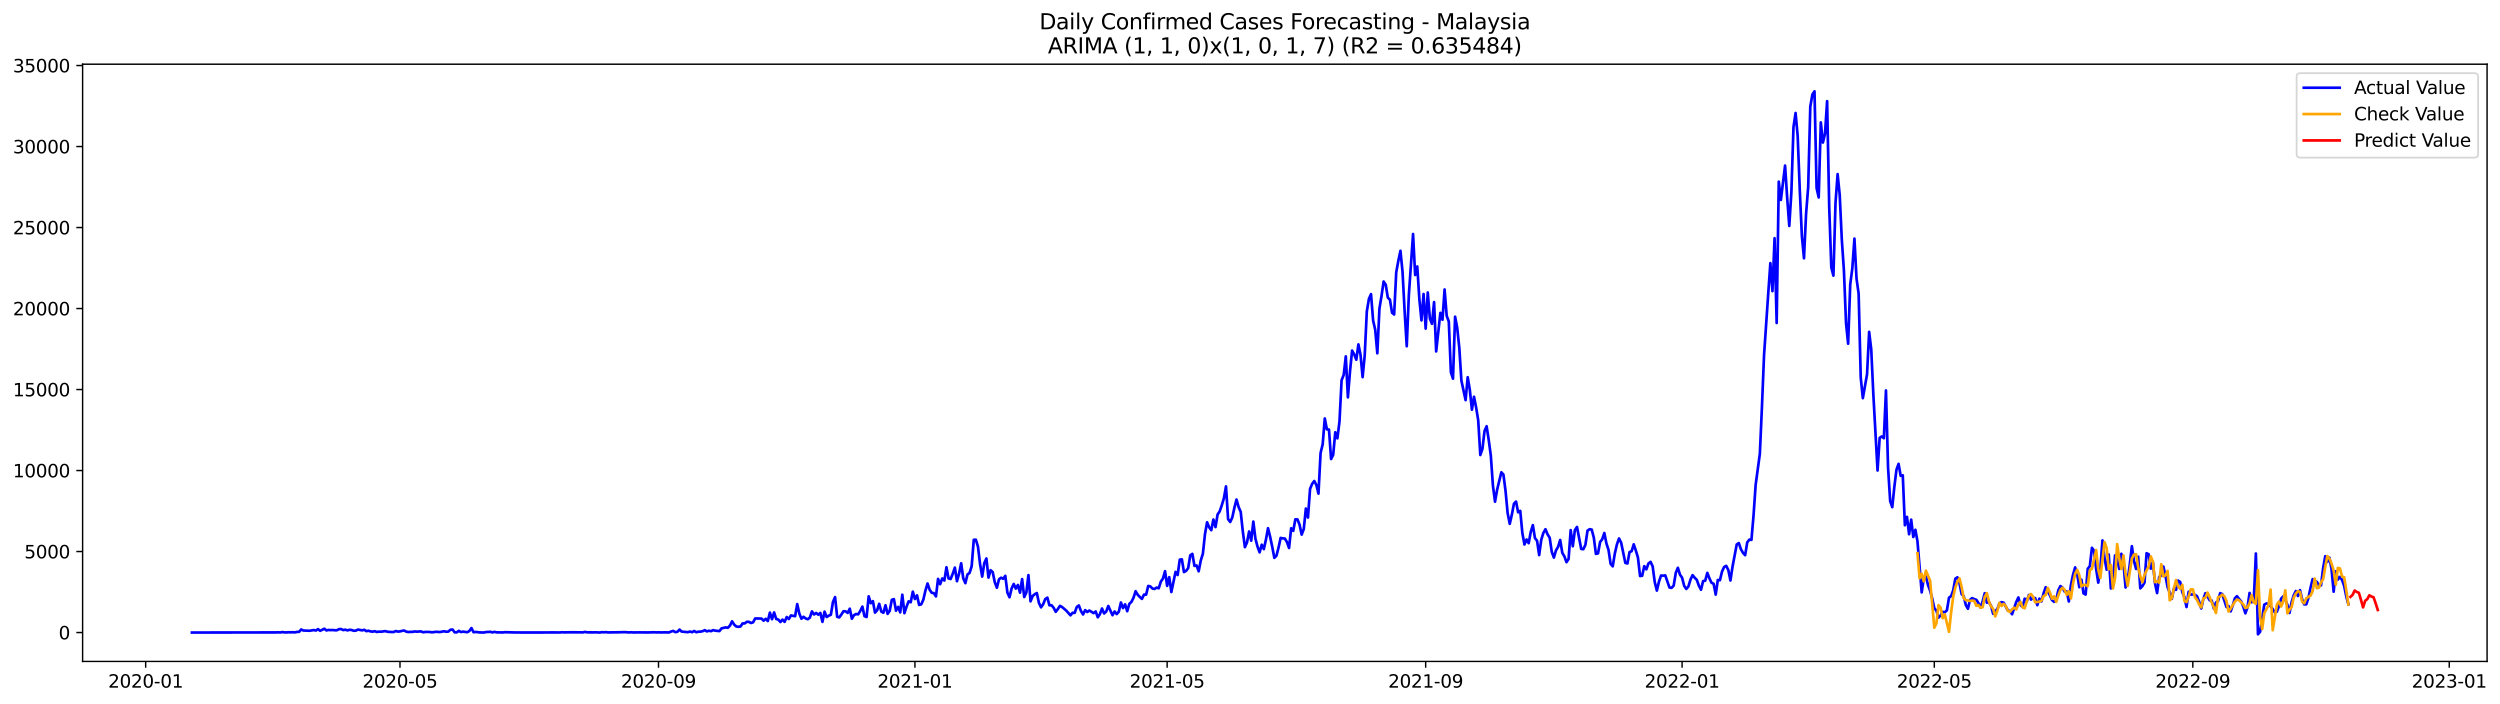 <?xml version="1.0" encoding="utf-8" standalone="no"?>
<!DOCTYPE svg PUBLIC "-//W3C//DTD SVG 1.1//EN"
  "http://www.w3.org/Graphics/SVG/1.1/DTD/svg11.dtd">
<svg xmlns:xlink="http://www.w3.org/1999/xlink" width="1392.412pt" height="392.274pt" viewBox="0 0 1392.412 392.274" xmlns="http://www.w3.org/2000/svg" version="1.1">
 <defs>
  <style type="text/css">*{stroke-linejoin: round; stroke-linecap: butt}</style>
 </defs>
 <g id="figure_1">
  <g id="patch_1">
   <path d="M 0 392.274 
L 1392.412 392.274 
L 1392.412 0 
L 0 0 
z
" style="fill: #ffffff"/>
  </g>
  <g id="axes_1">
   <g id="patch_2">
    <path d="M 46.013 368.396 
L 1385.213 368.396 
L 1385.213 35.755 
L 46.013 35.755 
z
" style="fill: #ffffff"/>
   </g>
   <g id="matplotlib.axis_1">
    <g id="xtick_1">
     <g id="line2d_1">
      <defs>
       <path id="m18537fa0cd" d="M 0 0 
L 0 3.5 
" style="stroke: #000000; stroke-width: 0.8"/>
      </defs>
      <g>
       <use xlink:href="#m18537fa0cd" x="81.131" y="368.396" style="stroke: #000000; stroke-width: 0.8"/>
      </g>
     </g>
     <g id="text_1">
      <!-- 2020-01 -->
      <g transform="translate(60.24 382.994)scale(0.1 -0.1)">
       <defs>
        <path id="DejaVuSans-32" d="M 1228 531 
L 3431 531 
L 3431 0 
L 469 0 
L 469 531 
Q 828 903 1448 1529 
Q 2069 2156 2228 2338 
Q 2531 2678 2651 2914 
Q 2772 3150 2772 3378 
Q 2772 3750 2511 3984 
Q 2250 4219 1831 4219 
Q 1534 4219 1204 4116 
Q 875 4013 500 3803 
L 500 4441 
Q 881 4594 1212 4672 
Q 1544 4750 1819 4750 
Q 2544 4750 2975 4387 
Q 3406 4025 3406 3419 
Q 3406 3131 3298 2873 
Q 3191 2616 2906 2266 
Q 2828 2175 2409 1742 
Q 1991 1309 1228 531 
z
" transform="scale(0.016)"/>
        <path id="DejaVuSans-30" d="M 2034 4250 
Q 1547 4250 1301 3770 
Q 1056 3291 1056 2328 
Q 1056 1369 1301 889 
Q 1547 409 2034 409 
Q 2525 409 2770 889 
Q 3016 1369 3016 2328 
Q 3016 3291 2770 3770 
Q 2525 4250 2034 4250 
z
M 2034 4750 
Q 2819 4750 3233 4129 
Q 3647 3509 3647 2328 
Q 3647 1150 3233 529 
Q 2819 -91 2034 -91 
Q 1250 -91 836 529 
Q 422 1150 422 2328 
Q 422 3509 836 4129 
Q 1250 4750 2034 4750 
z
" transform="scale(0.016)"/>
        <path id="DejaVuSans-2d" d="M 313 2009 
L 1997 2009 
L 1997 1497 
L 313 1497 
L 313 2009 
z
" transform="scale(0.016)"/>
        <path id="DejaVuSans-31" d="M 794 531 
L 1825 531 
L 1825 4091 
L 703 3866 
L 703 4441 
L 1819 4666 
L 2450 4666 
L 2450 531 
L 3481 531 
L 3481 0 
L 794 0 
L 794 531 
z
" transform="scale(0.016)"/>
       </defs>
       <use xlink:href="#DejaVuSans-32"/>
       <use xlink:href="#DejaVuSans-30" x="63.623"/>
       <use xlink:href="#DejaVuSans-32" x="127.246"/>
       <use xlink:href="#DejaVuSans-30" x="190.869"/>
       <use xlink:href="#DejaVuSans-2d" x="254.492"/>
       <use xlink:href="#DejaVuSans-30" x="290.576"/>
       <use xlink:href="#DejaVuSans-31" x="354.199"/>
      </g>
     </g>
    </g>
    <g id="xtick_2">
     <g id="line2d_2">
      <g>
       <use xlink:href="#m18537fa0cd" x="222.778" y="368.396" style="stroke: #000000; stroke-width: 0.8"/>
      </g>
     </g>
     <g id="text_2">
      <!-- 2020-05 -->
      <g transform="translate(201.886 382.994)scale(0.1 -0.1)">
       <defs>
        <path id="DejaVuSans-35" d="M 691 4666 
L 3169 4666 
L 3169 4134 
L 1269 4134 
L 1269 2991 
Q 1406 3038 1543 3061 
Q 1681 3084 1819 3084 
Q 2600 3084 3056 2656 
Q 3513 2228 3513 1497 
Q 3513 744 3044 326 
Q 2575 -91 1722 -91 
Q 1428 -91 1123 -41 
Q 819 9 494 109 
L 494 744 
Q 775 591 1075 516 
Q 1375 441 1709 441 
Q 2250 441 2565 725 
Q 2881 1009 2881 1497 
Q 2881 1984 2565 2268 
Q 2250 2553 1709 2553 
Q 1456 2553 1204 2497 
Q 953 2441 691 2322 
L 691 4666 
z
" transform="scale(0.016)"/>
       </defs>
       <use xlink:href="#DejaVuSans-32"/>
       <use xlink:href="#DejaVuSans-30" x="63.623"/>
       <use xlink:href="#DejaVuSans-32" x="127.246"/>
       <use xlink:href="#DejaVuSans-30" x="190.869"/>
       <use xlink:href="#DejaVuSans-2d" x="254.492"/>
       <use xlink:href="#DejaVuSans-30" x="290.576"/>
       <use xlink:href="#DejaVuSans-35" x="354.199"/>
      </g>
     </g>
    </g>
    <g id="xtick_3">
     <g id="line2d_3">
      <g>
       <use xlink:href="#m18537fa0cd" x="366.765" y="368.396" style="stroke: #000000; stroke-width: 0.8"/>
      </g>
     </g>
     <g id="text_3">
      <!-- 2020-09 -->
      <g transform="translate(345.874 382.994)scale(0.1 -0.1)">
       <defs>
        <path id="DejaVuSans-39" d="M 703 97 
L 703 672 
Q 941 559 1184 500 
Q 1428 441 1663 441 
Q 2288 441 2617 861 
Q 2947 1281 2994 2138 
Q 2813 1869 2534 1725 
Q 2256 1581 1919 1581 
Q 1219 1581 811 2004 
Q 403 2428 403 3163 
Q 403 3881 828 4315 
Q 1253 4750 1959 4750 
Q 2769 4750 3195 4129 
Q 3622 3509 3622 2328 
Q 3622 1225 3098 567 
Q 2575 -91 1691 -91 
Q 1453 -91 1209 -44 
Q 966 3 703 97 
z
M 1959 2075 
Q 2384 2075 2632 2365 
Q 2881 2656 2881 3163 
Q 2881 3666 2632 3958 
Q 2384 4250 1959 4250 
Q 1534 4250 1286 3958 
Q 1038 3666 1038 3163 
Q 1038 2656 1286 2365 
Q 1534 2075 1959 2075 
z
" transform="scale(0.016)"/>
       </defs>
       <use xlink:href="#DejaVuSans-32"/>
       <use xlink:href="#DejaVuSans-30" x="63.623"/>
       <use xlink:href="#DejaVuSans-32" x="127.246"/>
       <use xlink:href="#DejaVuSans-30" x="190.869"/>
       <use xlink:href="#DejaVuSans-2d" x="254.492"/>
       <use xlink:href="#DejaVuSans-30" x="290.576"/>
       <use xlink:href="#DejaVuSans-39" x="354.199"/>
      </g>
     </g>
    </g>
    <g id="xtick_4">
     <g id="line2d_4">
      <g>
       <use xlink:href="#m18537fa0cd" x="509.582" y="368.396" style="stroke: #000000; stroke-width: 0.8"/>
      </g>
     </g>
     <g id="text_4">
      <!-- 2021-01 -->
      <g transform="translate(488.69 382.994)scale(0.1 -0.1)">
       <use xlink:href="#DejaVuSans-32"/>
       <use xlink:href="#DejaVuSans-30" x="63.623"/>
       <use xlink:href="#DejaVuSans-32" x="127.246"/>
       <use xlink:href="#DejaVuSans-31" x="190.869"/>
       <use xlink:href="#DejaVuSans-2d" x="254.492"/>
       <use xlink:href="#DejaVuSans-30" x="290.576"/>
       <use xlink:href="#DejaVuSans-31" x="354.199"/>
      </g>
     </g>
    </g>
    <g id="xtick_5">
     <g id="line2d_5">
      <g>
       <use xlink:href="#m18537fa0cd" x="650.057" y="368.396" style="stroke: #000000; stroke-width: 0.8"/>
      </g>
     </g>
     <g id="text_5">
      <!-- 2021-05 -->
      <g transform="translate(629.166 382.994)scale(0.1 -0.1)">
       <use xlink:href="#DejaVuSans-32"/>
       <use xlink:href="#DejaVuSans-30" x="63.623"/>
       <use xlink:href="#DejaVuSans-32" x="127.246"/>
       <use xlink:href="#DejaVuSans-31" x="190.869"/>
       <use xlink:href="#DejaVuSans-2d" x="254.492"/>
       <use xlink:href="#DejaVuSans-30" x="290.576"/>
       <use xlink:href="#DejaVuSans-35" x="354.199"/>
      </g>
     </g>
    </g>
    <g id="xtick_6">
     <g id="line2d_6">
      <g>
       <use xlink:href="#m18537fa0cd" x="794.045" y="368.396" style="stroke: #000000; stroke-width: 0.8"/>
      </g>
     </g>
     <g id="text_6">
      <!-- 2021-09 -->
      <g transform="translate(773.153 382.994)scale(0.1 -0.1)">
       <use xlink:href="#DejaVuSans-32"/>
       <use xlink:href="#DejaVuSans-30" x="63.623"/>
       <use xlink:href="#DejaVuSans-32" x="127.246"/>
       <use xlink:href="#DejaVuSans-31" x="190.869"/>
       <use xlink:href="#DejaVuSans-2d" x="254.492"/>
       <use xlink:href="#DejaVuSans-30" x="290.576"/>
       <use xlink:href="#DejaVuSans-39" x="354.199"/>
      </g>
     </g>
    </g>
    <g id="xtick_7">
     <g id="line2d_7">
      <g>
       <use xlink:href="#m18537fa0cd" x="936.861" y="368.396" style="stroke: #000000; stroke-width: 0.8"/>
      </g>
     </g>
     <g id="text_7">
      <!-- 2022-01 -->
      <g transform="translate(915.97 382.994)scale(0.1 -0.1)">
       <use xlink:href="#DejaVuSans-32"/>
       <use xlink:href="#DejaVuSans-30" x="63.623"/>
       <use xlink:href="#DejaVuSans-32" x="127.246"/>
       <use xlink:href="#DejaVuSans-32" x="190.869"/>
       <use xlink:href="#DejaVuSans-2d" x="254.492"/>
       <use xlink:href="#DejaVuSans-30" x="290.576"/>
       <use xlink:href="#DejaVuSans-31" x="354.199"/>
      </g>
     </g>
    </g>
    <g id="xtick_8">
     <g id="line2d_8">
      <g>
       <use xlink:href="#m18537fa0cd" x="1077.337" y="368.396" style="stroke: #000000; stroke-width: 0.8"/>
      </g>
     </g>
     <g id="text_8">
      <!-- 2022-05 -->
      <g transform="translate(1056.446 382.994)scale(0.1 -0.1)">
       <use xlink:href="#DejaVuSans-32"/>
       <use xlink:href="#DejaVuSans-30" x="63.623"/>
       <use xlink:href="#DejaVuSans-32" x="127.246"/>
       <use xlink:href="#DejaVuSans-32" x="190.869"/>
       <use xlink:href="#DejaVuSans-2d" x="254.492"/>
       <use xlink:href="#DejaVuSans-30" x="290.576"/>
       <use xlink:href="#DejaVuSans-35" x="354.199"/>
      </g>
     </g>
    </g>
    <g id="xtick_9">
     <g id="line2d_9">
      <g>
       <use xlink:href="#m18537fa0cd" x="1221.324" y="368.396" style="stroke: #000000; stroke-width: 0.8"/>
      </g>
     </g>
     <g id="text_9">
      <!-- 2022-09 -->
      <g transform="translate(1200.433 382.994)scale(0.1 -0.1)">
       <use xlink:href="#DejaVuSans-32"/>
       <use xlink:href="#DejaVuSans-30" x="63.623"/>
       <use xlink:href="#DejaVuSans-32" x="127.246"/>
       <use xlink:href="#DejaVuSans-32" x="190.869"/>
       <use xlink:href="#DejaVuSans-2d" x="254.492"/>
       <use xlink:href="#DejaVuSans-30" x="290.576"/>
       <use xlink:href="#DejaVuSans-39" x="354.199"/>
      </g>
     </g>
    </g>
    <g id="xtick_10">
     <g id="line2d_10">
      <g>
       <use xlink:href="#m18537fa0cd" x="1364.141" y="368.396" style="stroke: #000000; stroke-width: 0.8"/>
      </g>
     </g>
     <g id="text_10">
      <!-- 2023-01 -->
      <g transform="translate(1343.25 382.994)scale(0.1 -0.1)">
       <defs>
        <path id="DejaVuSans-33" d="M 2597 2516 
Q 3050 2419 3304 2112 
Q 3559 1806 3559 1356 
Q 3559 666 3084 287 
Q 2609 -91 1734 -91 
Q 1441 -91 1130 -33 
Q 819 25 488 141 
L 488 750 
Q 750 597 1062 519 
Q 1375 441 1716 441 
Q 2309 441 2620 675 
Q 2931 909 2931 1356 
Q 2931 1769 2642 2001 
Q 2353 2234 1838 2234 
L 1294 2234 
L 1294 2753 
L 1863 2753 
Q 2328 2753 2575 2939 
Q 2822 3125 2822 3475 
Q 2822 3834 2567 4026 
Q 2313 4219 1838 4219 
Q 1578 4219 1281 4162 
Q 984 4106 628 3988 
L 628 4550 
Q 988 4650 1302 4700 
Q 1616 4750 1894 4750 
Q 2613 4750 3031 4423 
Q 3450 4097 3450 3541 
Q 3450 3153 3228 2886 
Q 3006 2619 2597 2516 
z
" transform="scale(0.016)"/>
       </defs>
       <use xlink:href="#DejaVuSans-32"/>
       <use xlink:href="#DejaVuSans-30" x="63.623"/>
       <use xlink:href="#DejaVuSans-32" x="127.246"/>
       <use xlink:href="#DejaVuSans-33" x="190.869"/>
       <use xlink:href="#DejaVuSans-2d" x="254.492"/>
       <use xlink:href="#DejaVuSans-30" x="290.576"/>
       <use xlink:href="#DejaVuSans-31" x="354.199"/>
      </g>
     </g>
    </g>
   </g>
   <g id="matplotlib.axis_2">
    <g id="ytick_1">
     <g id="line2d_11">
      <defs>
       <path id="m87cbb4eda9" d="M 0 0 
L -3.5 0 
" style="stroke: #000000; stroke-width: 0.8"/>
      </defs>
      <g>
       <use xlink:href="#m87cbb4eda9" x="46.013" y="352.301" style="stroke: #000000; stroke-width: 0.8"/>
      </g>
     </g>
     <g id="text_11">
      <!-- 0 -->
      <g transform="translate(32.65 356.1)scale(0.1 -0.1)">
       <use xlink:href="#DejaVuSans-30"/>
      </g>
     </g>
    </g>
    <g id="ytick_2">
     <g id="line2d_12">
      <g>
       <use xlink:href="#m87cbb4eda9" x="46.013" y="307.186" style="stroke: #000000; stroke-width: 0.8"/>
      </g>
     </g>
     <g id="text_12">
      <!-- 5000 -->
      <g transform="translate(13.562 310.985)scale(0.1 -0.1)">
       <use xlink:href="#DejaVuSans-35"/>
       <use xlink:href="#DejaVuSans-30" x="63.623"/>
       <use xlink:href="#DejaVuSans-30" x="127.246"/>
       <use xlink:href="#DejaVuSans-30" x="190.869"/>
      </g>
     </g>
    </g>
    <g id="ytick_3">
     <g id="line2d_13">
      <g>
       <use xlink:href="#m87cbb4eda9" x="46.013" y="262.07" style="stroke: #000000; stroke-width: 0.8"/>
      </g>
     </g>
     <g id="text_13">
      <!-- 10000 -->
      <g transform="translate(7.2 265.869)scale(0.1 -0.1)">
       <use xlink:href="#DejaVuSans-31"/>
       <use xlink:href="#DejaVuSans-30" x="63.623"/>
       <use xlink:href="#DejaVuSans-30" x="127.246"/>
       <use xlink:href="#DejaVuSans-30" x="190.869"/>
       <use xlink:href="#DejaVuSans-30" x="254.492"/>
      </g>
     </g>
    </g>
    <g id="ytick_4">
     <g id="line2d_14">
      <g>
       <use xlink:href="#m87cbb4eda9" x="46.013" y="216.955" style="stroke: #000000; stroke-width: 0.8"/>
      </g>
     </g>
     <g id="text_14">
      <!-- 15000 -->
      <g transform="translate(7.2 220.754)scale(0.1 -0.1)">
       <use xlink:href="#DejaVuSans-31"/>
       <use xlink:href="#DejaVuSans-35" x="63.623"/>
       <use xlink:href="#DejaVuSans-30" x="127.246"/>
       <use xlink:href="#DejaVuSans-30" x="190.869"/>
       <use xlink:href="#DejaVuSans-30" x="254.492"/>
      </g>
     </g>
    </g>
    <g id="ytick_5">
     <g id="line2d_15">
      <g>
       <use xlink:href="#m87cbb4eda9" x="46.013" y="171.839" style="stroke: #000000; stroke-width: 0.8"/>
      </g>
     </g>
     <g id="text_15">
      <!-- 20000 -->
      <g transform="translate(7.2 175.638)scale(0.1 -0.1)">
       <use xlink:href="#DejaVuSans-32"/>
       <use xlink:href="#DejaVuSans-30" x="63.623"/>
       <use xlink:href="#DejaVuSans-30" x="127.246"/>
       <use xlink:href="#DejaVuSans-30" x="190.869"/>
       <use xlink:href="#DejaVuSans-30" x="254.492"/>
      </g>
     </g>
    </g>
    <g id="ytick_6">
     <g id="line2d_16">
      <g>
       <use xlink:href="#m87cbb4eda9" x="46.013" y="126.724" style="stroke: #000000; stroke-width: 0.8"/>
      </g>
     </g>
     <g id="text_16">
      <!-- 25000 -->
      <g transform="translate(7.2 130.523)scale(0.1 -0.1)">
       <use xlink:href="#DejaVuSans-32"/>
       <use xlink:href="#DejaVuSans-35" x="63.623"/>
       <use xlink:href="#DejaVuSans-30" x="127.246"/>
       <use xlink:href="#DejaVuSans-30" x="190.869"/>
       <use xlink:href="#DejaVuSans-30" x="254.492"/>
      </g>
     </g>
    </g>
    <g id="ytick_7">
     <g id="line2d_17">
      <g>
       <use xlink:href="#m87cbb4eda9" x="46.013" y="81.608" style="stroke: #000000; stroke-width: 0.8"/>
      </g>
     </g>
     <g id="text_17">
      <!-- 30000 -->
      <g transform="translate(7.2 85.407)scale(0.1 -0.1)">
       <use xlink:href="#DejaVuSans-33"/>
       <use xlink:href="#DejaVuSans-30" x="63.623"/>
       <use xlink:href="#DejaVuSans-30" x="127.246"/>
       <use xlink:href="#DejaVuSans-30" x="190.869"/>
       <use xlink:href="#DejaVuSans-30" x="254.492"/>
      </g>
     </g>
    </g>
    <g id="ytick_8">
     <g id="line2d_18">
      <g>
       <use xlink:href="#m87cbb4eda9" x="46.013" y="36.493" style="stroke: #000000; stroke-width: 0.8"/>
      </g>
     </g>
     <g id="text_18">
      <!-- 35000 -->
      <g transform="translate(7.2 40.292)scale(0.1 -0.1)">
       <use xlink:href="#DejaVuSans-33"/>
       <use xlink:href="#DejaVuSans-35" x="63.623"/>
       <use xlink:href="#DejaVuSans-30" x="127.246"/>
       <use xlink:href="#DejaVuSans-30" x="190.869"/>
       <use xlink:href="#DejaVuSans-30" x="254.492"/>
      </g>
     </g>
    </g>
   </g>
   <g id="line2d_19">
    <path d="M 106.885 352.301 
L 153.71 352.238 
L 154.881 352.175 
L 156.052 352.256 
L 157.222 352.048 
L 158.393 352.211 
L 159.564 352.247 
L 160.734 352.139 
L 161.905 352.193 
L 163.075 352.121 
L 164.246 352.22 
L 165.417 351.949 
L 166.587 351.931 
L 167.758 350.587 
L 168.929 351.173 
L 172.44 351.308 
L 174.782 350.92 
L 175.952 351.191 
L 177.123 350.388 
L 178.294 351.345 
L 180.635 350.181 
L 181.806 351.128 
L 182.976 350.866 
L 184.147 350.948 
L 185.317 350.893 
L 186.488 351.038 
L 187.659 351.02 
L 188.829 350.424 
L 190 350.343 
L 191.171 350.948 
L 192.341 350.686 
L 193.512 351.119 
L 194.682 350.767 
L 195.853 350.893 
L 197.024 351.317 
L 198.194 351.236 
L 199.365 350.641 
L 201.706 351.092 
L 202.877 350.767 
L 204.047 351.534 
L 205.218 351.308 
L 206.389 351.678 
L 207.559 351.814 
L 208.73 351.543 
L 209.901 351.976 
L 211.071 351.787 
L 212.242 351.85 
L 214.583 351.507 
L 215.754 351.841 
L 216.924 351.958 
L 219.266 352.021 
L 220.436 351.453 
L 221.607 351.787 
L 222.778 351.678 
L 223.948 351.354 
L 225.119 351.2 
L 226.289 351.805 
L 227.46 352.03 
L 228.631 351.895 
L 229.801 351.949 
L 230.972 351.687 
L 232.143 351.814 
L 234.484 351.669 
L 235.654 352.157 
L 236.825 351.967 
L 239.166 351.976 
L 240.337 352.148 
L 241.508 352.102 
L 242.678 351.877 
L 245.019 352.021 
L 247.361 351.597 
L 248.531 351.868 
L 249.702 351.76 
L 250.873 350.749 
L 252.043 350.614 
L 253.214 352.166 
L 254.385 352.211 
L 255.555 351.372 
L 256.726 352.03 
L 257.896 351.787 
L 260.238 352.121 
L 261.408 351.462 
L 262.579 349.802 
L 263.75 352.13 
L 264.92 351.967 
L 267.261 352.238 
L 269.603 352.283 
L 270.773 352.021 
L 273.115 351.913 
L 274.285 352.229 
L 275.456 351.931 
L 276.626 352.202 
L 280.138 352.247 
L 281.309 352.112 
L 287.162 352.265 
L 293.015 352.283 
L 302.38 352.274 
L 308.233 352.238 
L 311.745 352.274 
L 312.916 352.139 
L 314.087 352.22 
L 317.599 352.166 
L 323.452 352.184 
L 324.622 352.238 
L 325.793 351.949 
L 326.964 352.184 
L 330.475 352.22 
L 331.646 352.175 
L 333.987 352.292 
L 335.158 352.112 
L 336.329 352.166 
L 337.499 352.075 
L 338.67 352.238 
L 341.011 352.202 
L 344.523 352.166 
L 348.035 352.075 
L 350.376 352.238 
L 351.547 352.157 
L 352.717 352.256 
L 356.229 352.211 
L 360.912 352.256 
L 364.424 352.148 
L 365.594 352.247 
L 366.765 352.175 
L 367.936 352.247 
L 370.277 352.202 
L 372.618 352.247 
L 373.789 351.742 
L 374.959 351.399 
L 376.13 352.084 
L 377.301 351.895 
L 378.471 350.659 
L 379.642 351.778 
L 383.154 352.093 
L 384.324 351.742 
L 385.495 352.112 
L 386.666 351.444 
L 387.836 352.121 
L 389.007 351.832 
L 390.178 351.787 
L 391.348 351.561 
L 392.519 350.975 
L 393.689 351.66 
L 394.86 351.299 
L 396.031 351.561 
L 397.201 350.948 
L 398.372 351.263 
L 400.713 351.498 
L 401.884 349.955 
L 404.225 349.441 
L 405.396 349.657 
L 406.566 348.403 
L 407.737 346.066 
L 408.908 347.889 
L 410.078 348.917 
L 411.249 349.107 
L 412.419 348.926 
L 413.59 347.239 
L 414.761 347.221 
L 415.931 346.346 
L 417.102 346.346 
L 418.273 346.986 
L 419.443 346.625 
L 420.614 344.46 
L 422.955 344.496 
L 424.126 344.523 
L 425.296 345.696 
L 426.467 344.658 
L 427.638 345.895 
L 428.808 341.221 
L 429.979 344.875 
L 431.15 341.112 
L 432.32 344.767 
L 433.491 345.074 
L 434.661 346.445 
L 435.832 345.092 
L 437.003 346.355 
L 438.173 343.666 
L 439.344 344.776 
L 440.515 342.791 
L 442.856 343.197 
L 444.026 336.465 
L 445.197 341.762 
L 446.368 344.613 
L 447.538 343.531 
L 448.709 344.46 
L 449.88 344.884 
L 451.05 344.009 
L 452.221 340.535 
L 453.392 342.249 
L 454.562 341.401 
L 455.733 342.349 
L 456.903 341.383 
L 458.074 346.346 
L 459.245 340.661 
L 460.415 343.657 
L 461.586 342.908 
L 462.757 342.412 
L 463.927 335.301 
L 465.098 332.558 
L 466.268 343.549 
L 467.439 343.864 
L 468.61 342.294 
L 469.78 340.436 
L 470.951 340.49 
L 472.122 341.365 
L 473.292 339.019 
L 474.463 344.622 
L 475.633 342.601 
L 476.804 342.006 
L 477.975 342.168 
L 479.145 340.255 
L 480.316 337.864 
L 481.487 343.17 
L 482.657 343.648 
L 483.828 332.143 
L 484.999 335.969 
L 486.169 334.823 
L 487.34 341.212 
L 488.51 339.93 
L 489.681 336.312 
L 490.852 340.616 
L 492.022 341.293 
L 493.193 337.115 
L 494.364 341.897 
L 495.534 340.21 
L 496.705 334.092 
L 497.875 333.695 
L 499.046 340.138 
L 500.217 338.035 
L 501.387 341.049 
L 502.558 331.232 
L 503.729 341.509 
L 504.899 337.918 
L 506.07 334.932 
L 507.24 335.428 
L 508.411 329.518 
L 509.582 333.641 
L 510.752 331.593 
L 511.923 336.926 
L 513.094 336.592 
L 514.264 334.011 
L 515.435 328.904 
L 516.606 324.988 
L 517.776 328.453 
L 518.947 330.185 
L 520.117 330.348 
L 521.288 332.161 
L 522.459 322.444 
L 523.629 325.367 
L 524.8 322.191 
L 525.971 323.328 
L 527.141 315.947 
L 528.312 322.173 
L 529.482 322.471 
L 530.653 319.538 
L 531.824 316.136 
L 532.994 323.698 
L 534.165 319.538 
L 535.336 313.727 
L 536.506 322.11 
L 537.677 324.799 
L 538.847 319.953 
L 540.018 319.096 
L 541.189 315.36 
L 542.359 300.644 
L 543.53 300.617 
L 544.701 304.497 
L 545.871 314.278 
L 547.042 321.126 
L 548.212 313.646 
L 549.383 311.056 
L 550.554 321.704 
L 551.724 317.589 
L 552.895 318.636 
L 554.066 324.329 
L 555.236 327.361 
L 556.407 322.633 
L 557.578 321.767 
L 558.748 322.362 
L 559.919 320.729 
L 561.089 330.068 
L 562.26 332.667 
L 563.431 327.758 
L 564.601 325.25 
L 565.772 327.83 
L 566.943 325.809 
L 568.113 330.095 
L 569.284 322.552 
L 570.454 332.522 
L 571.625 330.032 
L 572.796 320.314 
L 573.966 334.941 
L 575.137 331.972 
L 576.308 330.97 
L 577.478 330.312 
L 578.649 335.807 
L 579.819 338.27 
L 580.99 336.556 
L 582.161 333.686 
L 583.331 332.865 
L 584.502 337.142 
L 585.673 337.115 
L 586.843 338.505 
L 588.014 340.751 
L 589.185 339.236 
L 590.355 337.44 
L 591.526 338.09 
L 593.867 340.084 
L 596.208 342.709 
L 597.379 341.302 
L 598.55 341.356 
L 599.72 338.081 
L 600.891 337.223 
L 602.061 340.327 
L 603.232 342.231 
L 604.403 339.813 
L 605.573 340.86 
L 606.744 340.03 
L 609.085 341.482 
L 610.256 340.553 
L 611.426 343.81 
L 612.597 342.078 
L 613.768 338.929 
L 614.938 341.672 
L 616.109 340.625 
L 617.28 337.521 
L 619.621 342.646 
L 620.792 340.571 
L 621.962 342.024 
L 623.133 340.706 
L 624.303 335.572 
L 625.474 338.676 
L 626.645 336.61 
L 627.815 340.418 
L 628.986 336.357 
L 630.157 335.256 
L 631.327 332.919 
L 632.498 329.283 
L 633.668 331.268 
L 634.839 332.495 
L 636.01 333.551 
L 637.18 331.178 
L 638.351 331.187 
L 639.522 326.36 
L 640.692 326.612 
L 641.863 327.785 
L 643.033 328.029 
L 644.204 327.253 
L 645.375 327.641 
L 646.545 323.95 
L 647.716 322.236 
L 648.887 318.122 
L 650.057 326.305 
L 651.228 321.46 
L 652.399 329.743 
L 654.74 318.519 
L 655.91 320.26 
L 657.081 311.715 
L 658.252 311.526 
L 659.422 318.618 
L 660.593 317.95 
L 661.764 316.452 
L 662.934 309.306 
L 664.105 308.494 
L 665.275 315.189 
L 666.446 314.945 
L 667.617 318.194 
L 668.787 312.184 
L 669.958 308.404 
L 671.129 297.486 
L 672.299 290.89 
L 673.47 293.714 
L 674.64 295.275 
L 675.811 289.356 
L 676.982 293.57 
L 678.152 286.532 
L 679.323 284.826 
L 680.494 281.407 
L 681.664 277.5 
L 682.835 270.913 
L 684.006 289.148 
L 685.176 290.727 
L 686.347 288.192 
L 687.517 282.796 
L 688.688 278.23 
L 689.859 282.39 
L 691.029 285.061 
L 692.2 295.988 
L 693.371 304.74 
L 694.541 302.078 
L 695.712 296.006 
L 696.882 301.131 
L 698.053 290.502 
L 699.224 300.03 
L 700.394 304.443 
L 701.565 307.646 
L 702.736 303.405 
L 703.906 305.832 
L 705.077 300.526 
L 706.247 294.192 
L 707.418 298.965 
L 708.589 304.542 
L 709.759 310.696 
L 710.93 309.504 
L 712.101 304.984 
L 713.271 299.597 
L 714.442 299.859 
L 715.612 299.94 
L 716.783 301.898 
L 717.954 305.218 
L 719.124 294.219 
L 720.295 295.672 
L 721.466 289.248 
L 722.636 289.302 
L 723.807 292.225 
L 724.978 297.756 
L 726.148 294.67 
L 727.319 283.238 
L 728.489 288.264 
L 729.66 272.284 
L 730.831 269.469 
L 732.001 267.908 
L 733.172 270.146 
L 734.343 274.937 
L 735.513 252.334 
L 736.684 247.471 
L 737.854 233.061 
L 739.025 239.142 
L 740.196 239.26 
L 741.366 255.664 
L 742.537 253.3 
L 743.708 240.721 
L 744.878 244.159 
L 746.049 234.694 
L 747.219 211.784 
L 748.39 208.816 
L 749.561 198.502 
L 750.731 221.322 
L 751.902 206.876 
L 753.073 195.254 
L 754.243 197.374 
L 755.414 200.352 
L 756.585 191.816 
L 757.755 197.555 
L 758.926 210.061 
L 760.096 197.961 
L 761.267 173.472 
L 762.438 166.461 
L 763.608 163.818 
L 764.779 178.543 
L 765.95 183.677 
L 767.12 196.779 
L 768.291 171.92 
L 769.461 164.801 
L 770.632 156.789 
L 771.803 158.593 
L 772.973 165.794 
L 774.144 166.912 
L 775.315 174.185 
L 776.485 175.169 
L 777.656 151.609 
L 778.826 145.239 
L 779.997 139.681 
L 781.168 151.429 
L 782.338 173.581 
L 783.509 192.845 
L 784.68 164.287 
L 787.021 130.342 
L 788.192 153.161 
L 789.362 148.406 
L 790.533 166.615 
L 791.703 178.444 
L 792.874 163.745 
L 794.045 183.01 
L 795.215 162.924 
L 796.386 177.451 
L 797.557 180.348 
L 798.727 168.266 
L 799.898 195.732 
L 802.239 174.248 
L 803.41 178.092 
L 804.58 161.228 
L 805.751 175.9 
L 806.922 179.076 
L 808.092 207.273 
L 809.263 210.918 
L 810.433 176.396 
L 811.604 182.531 
L 812.775 193.702 
L 813.945 212.001 
L 816.287 222.865 
L 817.457 210.106 
L 818.628 217.045 
L 819.799 228.197 
L 820.969 220.979 
L 822.14 226.889 
L 823.31 234.062 
L 824.481 253.417 
L 825.652 250.051 
L 826.822 240.108 
L 827.993 237.392 
L 829.164 245.025 
L 830.334 253.814 
L 831.505 270.498 
L 832.675 279.44 
L 833.846 272.744 
L 836.187 263.063 
L 837.358 264.317 
L 838.529 273.412 
L 839.699 285.774 
L 840.87 291.765 
L 842.04 286.649 
L 843.211 280.567 
L 844.382 279.358 
L 845.552 285.35 
L 846.723 284.547 
L 847.894 296.854 
L 849.064 303.27 
L 850.235 300.463 
L 851.406 302.53 
L 852.576 296.268 
L 853.747 292.478 
L 854.917 299.714 
L 856.088 301.176 
L 857.259 309.153 
L 858.429 300.635 
L 859.6 296.827 
L 860.771 294.761 
L 861.941 297.621 
L 863.112 299.48 
L 864.282 307.375 
L 865.453 310.56 
L 866.624 306.545 
L 867.794 304.56 
L 868.965 300.752 
L 870.136 307.889 
L 871.306 309.883 
L 872.477 313.114 
L 873.647 311.309 
L 874.818 295.266 
L 875.989 304.253 
L 877.159 295.248 
L 878.33 293.497 
L 880.671 305.724 
L 881.842 305.895 
L 883.013 303.459 
L 884.183 295.564 
L 885.354 294.734 
L 886.524 294.959 
L 887.695 299.435 
L 888.866 308.503 
L 890.036 308.223 
L 891.207 301.826 
L 892.378 300.373 
L 893.548 296.863 
L 894.719 302.665 
L 895.889 306.31 
L 897.06 314.052 
L 898.231 315.424 
L 899.401 308.277 
L 900.572 303.224 
L 901.743 299.913 
L 902.913 302.214 
L 905.254 313.52 
L 906.425 313.845 
L 907.596 307.501 
L 908.766 307.005 
L 909.937 303.161 
L 911.108 306.662 
L 912.278 310.56 
L 913.449 320.81 
L 914.619 320.684 
L 915.79 315.333 
L 916.961 317.111 
L 918.131 313.845 
L 919.302 312.942 
L 920.473 315.46 
L 921.643 324.257 
L 922.814 328.94 
L 923.985 323.968 
L 925.155 320.549 
L 926.326 320.63 
L 927.496 320.468 
L 929.838 327.235 
L 931.008 327.424 
L 932.179 326.161 
L 933.35 319.069 
L 934.52 316.236 
L 935.691 320.061 
L 936.861 321.749 
L 938.032 326.296 
L 939.203 328.029 
L 940.373 326.657 
L 941.544 322.795 
L 942.715 320.332 
L 943.885 321.794 
L 945.056 322.967 
L 946.226 326.242 
L 947.397 328.471 
L 948.568 323.653 
L 949.738 323.445 
L 950.909 319.06 
L 952.08 322.11 
L 953.25 324.564 
L 954.421 325.141 
L 955.592 331.169 
L 956.762 323.021 
L 957.933 323.165 
L 959.103 318.338 
L 960.274 315.794 
L 961.445 315.162 
L 962.615 317.508 
L 963.786 323.301 
L 964.957 315.613 
L 967.298 303.224 
L 968.468 302.475 
L 969.639 305.931 
L 970.81 307.952 
L 971.98 309.225 
L 973.151 302.078 
L 974.322 300.545 
L 975.492 300.689 
L 976.663 287.028 
L 977.833 270.037 
L 980.175 252.74 
L 981.345 226.483 
L 982.516 197.699 
L 984.857 163.366 
L 986.028 146.556 
L 987.199 162.166 
L 988.369 132.679 
L 989.54 179.888 
L 990.71 101.179 
L 991.881 111.375 
L 994.222 92.21 
L 995.393 110.193 
L 996.564 125.83 
L 997.734 107.062 
L 998.905 70.789 
L 1000.075 62.93 
L 1001.246 75.797 
L 1002.417 105.98 
L 1003.587 131.542 
L 1004.758 143.868 
L 1005.929 119.018 
L 1007.099 104.166 
L 1008.27 59.348 
L 1009.44 52.653 
L 1010.611 50.876 
L 1011.782 104.752 
L 1012.952 109.977 
L 1014.123 68.164 
L 1015.294 79.388 
L 1016.464 74.507 
L 1017.635 56.343 
L 1018.806 115.445 
L 1019.976 148.966 
L 1021.147 153.522 
L 1022.317 112.882 
L 1023.488 96.965 
L 1024.659 108.641 
L 1025.829 133.572 
L 1027 150.716 
L 1028.171 179.915 
L 1029.341 191.437 
L 1030.512 158.458 
L 1031.682 149.363 
L 1032.853 132.895 
L 1034.024 155.246 
L 1035.194 163.511 
L 1036.365 210.35 
L 1037.536 221.764 
L 1039.877 208.464 
L 1041.047 184.832 
L 1042.218 194.613 
L 1043.389 219.734 
L 1045.73 262.052 
L 1046.901 243.87 
L 1048.071 243.076 
L 1049.242 244.078 
L 1050.412 217.46 
L 1051.583 260.473 
L 1052.754 279.106 
L 1053.924 282.471 
L 1055.095 271.075 
L 1056.266 261.601 
L 1057.436 258.344 
L 1058.607 265.021 
L 1059.778 264.732 
L 1060.948 292.541 
L 1062.119 287.876 
L 1063.289 297.54 
L 1064.46 289.428 
L 1065.631 299.074 
L 1066.801 295.077 
L 1067.972 301.555 
L 1070.313 329.942 
L 1071.484 321.974 
L 1072.654 320.982 
L 1073.825 325.818 
L 1074.996 329.03 
L 1076.166 333.289 
L 1077.337 338.739 
L 1078.508 340.102 
L 1079.678 343.982 
L 1080.849 342.791 
L 1082.019 340.769 
L 1083.19 341.013 
L 1084.361 339.921 
L 1085.531 332.874 
L 1086.702 332.035 
L 1087.873 328.796 
L 1089.043 322.335 
L 1090.214 321.532 
L 1091.385 324.97 
L 1092.555 330.889 
L 1093.726 332.098 
L 1094.896 336.989 
L 1096.067 339.046 
L 1097.238 334.101 
L 1098.408 333.136 
L 1099.579 333.686 
L 1100.75 334.065 
L 1101.92 335.906 
L 1103.091 338.369 
L 1104.261 334.995 
L 1105.432 330.375 
L 1106.603 335.653 
L 1107.773 335.365 
L 1108.944 337.458 
L 1110.115 341.879 
L 1111.285 340.345 
L 1112.456 339.208 
L 1113.626 335.978 
L 1114.797 335.365 
L 1115.968 335.662 
L 1118.309 340.048 
L 1119.48 340.3 
L 1120.65 342.123 
L 1122.992 335.274 
L 1124.162 332.757 
L 1125.333 336.881 
L 1126.503 338.126 
L 1127.674 333.425 
L 1128.845 334.959 
L 1130.015 331.367 
L 1131.186 333.957 
L 1132.357 333.082 
L 1133.527 333.109 
L 1134.698 337.052 
L 1135.868 333.416 
L 1137.039 334.968 
L 1138.21 330.42 
L 1139.38 327.072 
L 1140.551 329.635 
L 1141.722 331.53 
L 1142.892 334.228 
L 1144.063 335.211 
L 1145.233 334.029 
L 1146.404 328.796 
L 1147.575 326.432 
L 1148.745 327.28 
L 1149.916 329.5 
L 1151.087 329.418 
L 1152.257 334.995 
L 1153.428 325.845 
L 1154.599 320.17 
L 1155.769 316.028 
L 1156.94 319.917 
L 1158.11 327.045 
L 1159.281 322.85 
L 1160.452 330.492 
L 1161.622 331.142 
L 1162.793 316.804 
L 1163.964 315.324 
L 1165.134 305.11 
L 1166.305 306.761 
L 1167.475 316.786 
L 1168.646 324.51 
L 1169.817 317.093 
L 1170.987 301.005 
L 1172.158 310.912 
L 1173.329 317.291 
L 1174.499 308.846 
L 1175.67 327.758 
L 1176.84 322.525 
L 1178.011 309.36 
L 1179.182 311.67 
L 1180.352 316.876 
L 1181.523 308.449 
L 1182.694 313.763 
L 1183.864 327.19 
L 1185.035 323.31 
L 1186.206 314.368 
L 1187.376 304.208 
L 1188.547 312.482 
L 1189.717 316.867 
L 1190.888 310.037 
L 1192.059 327.686 
L 1193.229 326.468 
L 1194.4 324.483 
L 1195.571 308.124 
L 1196.741 308.71 
L 1197.912 316.723 
L 1199.082 313.195 
L 1200.253 324.826 
L 1201.424 330.312 
L 1202.594 321.361 
L 1203.765 320.576 
L 1204.936 315.568 
L 1206.106 320.81 
L 1207.277 327.054 
L 1208.447 330.068 
L 1209.618 333.551 
L 1210.789 327.74 
L 1211.959 328.516 
L 1213.13 323.373 
L 1214.301 324.167 
L 1215.471 329.824 
L 1216.642 332.531 
L 1217.812 338.09 
L 1218.983 329.608 
L 1220.154 331.187 
L 1221.324 331.043 
L 1222.495 331.295 
L 1223.666 332.053 
L 1224.836 335.121 
L 1226.007 338.893 
L 1227.178 333.65 
L 1228.348 330.393 
L 1229.519 332.216 
L 1230.689 334.345 
L 1231.86 334.516 
L 1233.031 338.92 
L 1234.201 335.635 
L 1235.372 334.778 
L 1236.543 330.366 
L 1237.713 330.871 
L 1240.054 338.117 
L 1241.225 337.512 
L 1242.396 340.508 
L 1243.566 337.26 
L 1244.737 333.253 
L 1245.908 332.044 
L 1247.078 333.623 
L 1248.249 334.941 
L 1249.419 337.792 
L 1250.59 341.6 
L 1251.761 338.297 
L 1252.931 330.24 
L 1254.102 335.455 
L 1255.273 334.192 
L 1256.443 308.286 
L 1257.614 353.276 
L 1258.785 351.922 
L 1261.126 336.763 
L 1262.296 336.114 
L 1263.467 336.168 
L 1265.808 339.19 
L 1266.979 341.103 
L 1268.15 340.652 
L 1269.32 337.611 
L 1270.491 333.443 
L 1271.661 332.17 
L 1272.832 334.047 
L 1274.003 336.853 
L 1275.173 341.383 
L 1276.344 335.401 
L 1277.515 331.593 
L 1278.685 329.193 
L 1279.856 331.945 
L 1281.026 328.679 
L 1282.197 333.768 
L 1283.368 336.628 
L 1284.538 336.574 
L 1285.709 333.028 
L 1286.88 327.379 
L 1288.05 322.561 
L 1289.221 323.526 
L 1290.392 324.068 
L 1291.562 326.017 
L 1292.733 326.017 
L 1293.903 316.488 
L 1295.074 309.793 
L 1296.245 312.96 
L 1297.415 310.605 
L 1298.586 316.994 
L 1299.757 329.554 
L 1300.927 318.185 
L 1302.098 322.823 
L 1303.268 321.298 
L 1304.439 323.021 
L 1305.61 326.296 
L 1306.78 332.143 
L 1307.951 336.52 
L 1307.951 336.52 
" clip-path="url(#pb75132f97e)" style="fill: none; stroke: #0000ff; stroke-width: 1.5; stroke-linecap: square"/>
   </g>
   <g id="line2d_20">
    <path d="M 1067.972 308.111 
L 1069.143 322.082 
L 1070.313 319.593 
L 1071.484 323.803 
L 1072.654 317.83 
L 1074.996 323.388 
L 1077.337 349.618 
L 1078.508 347.169 
L 1079.678 337.051 
L 1080.849 338.453 
L 1082.019 344.319 
L 1083.19 342.227 
L 1085.531 351.873 
L 1086.702 341.108 
L 1087.873 332.228 
L 1089.043 327.22 
L 1090.214 323.971 
L 1091.385 322.139 
L 1092.555 327.024 
L 1093.726 333.134 
L 1094.896 334.261 
L 1097.238 334.715 
L 1098.408 334.53 
L 1099.579 334.678 
L 1100.75 337.432 
L 1101.92 336.988 
L 1103.091 338.485 
L 1104.261 338.19 
L 1105.432 332.423 
L 1106.603 330.369 
L 1107.773 334.998 
L 1108.944 337.725 
L 1110.115 339.168 
L 1111.285 343.323 
L 1112.456 340.134 
L 1113.626 335.79 
L 1114.797 337.509 
L 1115.968 336.34 
L 1117.138 337.484 
L 1118.309 340.214 
L 1119.48 340.799 
L 1120.65 339.374 
L 1121.821 338.433 
L 1122.992 339.419 
L 1124.162 336.664 
L 1125.333 335.258 
L 1126.503 338.223 
L 1127.674 338.777 
L 1128.845 334.873 
L 1130.015 331.81 
L 1131.186 330.844 
L 1132.357 332.371 
L 1133.527 335.443 
L 1135.868 335.063 
L 1137.039 334.581 
L 1138.21 332.015 
L 1139.38 331.383 
L 1140.551 327.456 
L 1141.722 330.012 
L 1142.892 333.472 
L 1144.063 332.148 
L 1145.233 335.221 
L 1146.404 331.615 
L 1147.575 328.55 
L 1148.745 327.338 
L 1149.916 328.492 
L 1151.087 331.291 
L 1152.257 329.286 
L 1153.428 333.319 
L 1154.599 325.019 
L 1155.769 319.554 
L 1156.94 317.367 
L 1158.11 320.45 
L 1159.281 326.57 
L 1160.452 325.756 
L 1161.622 325.79 
L 1162.793 326.452 
L 1163.964 317.658 
L 1165.134 316.757 
L 1167.475 306.359 
L 1168.646 317.158 
L 1169.817 321.895 
L 1172.158 301.951 
L 1173.329 305.236 
L 1174.499 317.108 
L 1175.67 314.657 
L 1176.84 327.749 
L 1178.011 321.918 
L 1179.182 303.077 
L 1180.352 311.007 
L 1181.523 316.866 
L 1182.694 309.367 
L 1183.864 319.722 
L 1185.035 326.288 
L 1187.376 311.042 
L 1188.547 308.904 
L 1189.717 308.659 
L 1190.888 315.923 
L 1192.059 320.85 
L 1193.229 324.29 
L 1194.4 320.263 
L 1195.571 317.721 
L 1196.741 315.456 
L 1197.912 309.912 
L 1199.082 312.801 
L 1200.253 324.238 
L 1201.424 323.616 
L 1202.594 324.509 
L 1203.765 314.243 
L 1204.936 321.05 
L 1206.106 320.386 
L 1207.277 317.996 
L 1208.447 334.342 
L 1209.618 333.185 
L 1210.789 327.797 
L 1211.959 323.085 
L 1213.13 326.711 
L 1214.301 327.93 
L 1215.471 325.752 
L 1216.642 334.709 
L 1217.812 335.352 
L 1218.983 332.361 
L 1220.154 328.28 
L 1221.324 328.256 
L 1222.495 332.584 
L 1223.666 334.151 
L 1224.836 336.734 
L 1226.007 338.3 
L 1227.178 333.273 
L 1228.348 332.867 
L 1229.519 330.026 
L 1230.689 332.601 
L 1231.86 335.62 
L 1233.031 338.2 
L 1234.201 341.42 
L 1235.372 332.652 
L 1236.543 332.257 
L 1237.713 331.202 
L 1238.884 332.083 
L 1240.054 334.735 
L 1241.225 340.614 
L 1242.396 338.988 
L 1244.737 335.114 
L 1245.908 333.915 
L 1247.078 334.343 
L 1249.419 336.601 
L 1250.59 338.662 
L 1251.761 338.303 
L 1252.931 335.934 
L 1254.102 331.441 
L 1255.273 335.51 
L 1256.443 336.316 
L 1257.614 317.519 
L 1258.785 343.405 
L 1259.955 350.32 
L 1261.126 341.547 
L 1263.467 337.144 
L 1264.638 328.397 
L 1265.808 350.983 
L 1268.15 336.818 
L 1269.32 335.049 
L 1270.491 337.804 
L 1271.661 335.001 
L 1272.832 328.812 
L 1274.003 341.627 
L 1275.173 339.534 
L 1276.344 338.135 
L 1277.515 332.887 
L 1278.685 330.628 
L 1279.856 329.275 
L 1281.026 329.698 
L 1282.197 335.048 
L 1283.368 336 
L 1284.538 333.184 
L 1286.88 331.769 
L 1288.05 329.308 
L 1289.221 322.233 
L 1290.392 327.618 
L 1291.562 327.29 
L 1292.733 324.286 
L 1293.903 322.645 
L 1295.074 315.689 
L 1296.245 309.718 
L 1297.415 311.09 
L 1298.586 313.871 
L 1299.757 317.768 
L 1300.927 325.653 
L 1302.098 316.302 
L 1303.268 316.629 
L 1304.439 321.129 
L 1305.61 321.512 
L 1306.78 328.728 
L 1307.951 336.659 
L 1307.951 336.659 
" clip-path="url(#pb75132f97e)" style="fill: none; stroke: #ffa500; stroke-width: 1.5; stroke-linecap: square"/>
   </g>
   <g id="line2d_21">
    <path d="M 1309.122 332.433 
L 1310.292 331.361 
L 1311.463 328.904 
L 1312.633 329.693 
L 1313.804 330.161 
L 1314.975 334.07 
L 1316.145 338.291 
L 1317.316 334.615 
L 1318.487 333.71 
L 1319.657 331.557 
L 1320.828 332.248 
L 1321.999 332.655 
L 1323.169 336.067 
L 1324.34 339.751 
" clip-path="url(#pb75132f97e)" style="fill: none; stroke: #ff0000; stroke-width: 1.5; stroke-linecap: square"/>
   </g>
   <g id="patch_3">
    <path d="M 46.013 368.396 
L 46.013 35.755 
" style="fill: none; stroke: #000000; stroke-width: 0.8; stroke-linejoin: miter; stroke-linecap: square"/>
   </g>
   <g id="patch_4">
    <path d="M 1385.213 368.396 
L 1385.213 35.755 
" style="fill: none; stroke: #000000; stroke-width: 0.8; stroke-linejoin: miter; stroke-linecap: square"/>
   </g>
   <g id="patch_5">
    <path d="M 46.013 368.396 
L 1385.213 368.396 
" style="fill: none; stroke: #000000; stroke-width: 0.8; stroke-linejoin: miter; stroke-linecap: square"/>
   </g>
   <g id="patch_6">
    <path d="M 46.013 35.755 
L 1385.213 35.755 
" style="fill: none; stroke: #000000; stroke-width: 0.8; stroke-linejoin: miter; stroke-linecap: square"/>
   </g>
   <g id="text_19">
    <!-- Daily Confirmed Cases Forecasting - Malaysia -->
    <g transform="translate(578.894 16.318)scale(0.12 -0.12)">
     <defs>
      <path id="DejaVuSans-44" d="M 1259 4147 
L 1259 519 
L 2022 519 
Q 2988 519 3436 956 
Q 3884 1394 3884 2338 
Q 3884 3275 3436 3711 
Q 2988 4147 2022 4147 
L 1259 4147 
z
M 628 4666 
L 1925 4666 
Q 3281 4666 3915 4102 
Q 4550 3538 4550 2338 
Q 4550 1131 3912 565 
Q 3275 0 1925 0 
L 628 0 
L 628 4666 
z
" transform="scale(0.016)"/>
      <path id="DejaVuSans-61" d="M 2194 1759 
Q 1497 1759 1228 1600 
Q 959 1441 959 1056 
Q 959 750 1161 570 
Q 1363 391 1709 391 
Q 2188 391 2477 730 
Q 2766 1069 2766 1631 
L 2766 1759 
L 2194 1759 
z
M 3341 1997 
L 3341 0 
L 2766 0 
L 2766 531 
Q 2569 213 2275 61 
Q 1981 -91 1556 -91 
Q 1019 -91 701 211 
Q 384 513 384 1019 
Q 384 1609 779 1909 
Q 1175 2209 1959 2209 
L 2766 2209 
L 2766 2266 
Q 2766 2663 2505 2880 
Q 2244 3097 1772 3097 
Q 1472 3097 1187 3025 
Q 903 2953 641 2809 
L 641 3341 
Q 956 3463 1253 3523 
Q 1550 3584 1831 3584 
Q 2591 3584 2966 3190 
Q 3341 2797 3341 1997 
z
" transform="scale(0.016)"/>
      <path id="DejaVuSans-69" d="M 603 3500 
L 1178 3500 
L 1178 0 
L 603 0 
L 603 3500 
z
M 603 4863 
L 1178 4863 
L 1178 4134 
L 603 4134 
L 603 4863 
z
" transform="scale(0.016)"/>
      <path id="DejaVuSans-6c" d="M 603 4863 
L 1178 4863 
L 1178 0 
L 603 0 
L 603 4863 
z
" transform="scale(0.016)"/>
      <path id="DejaVuSans-79" d="M 2059 -325 
Q 1816 -950 1584 -1140 
Q 1353 -1331 966 -1331 
L 506 -1331 
L 506 -850 
L 844 -850 
Q 1081 -850 1212 -737 
Q 1344 -625 1503 -206 
L 1606 56 
L 191 3500 
L 800 3500 
L 1894 763 
L 2988 3500 
L 3597 3500 
L 2059 -325 
z
" transform="scale(0.016)"/>
      <path id="DejaVuSans-20" transform="scale(0.016)"/>
      <path id="DejaVuSans-43" d="M 4122 4306 
L 4122 3641 
Q 3803 3938 3442 4084 
Q 3081 4231 2675 4231 
Q 1875 4231 1450 3742 
Q 1025 3253 1025 2328 
Q 1025 1406 1450 917 
Q 1875 428 2675 428 
Q 3081 428 3442 575 
Q 3803 722 4122 1019 
L 4122 359 
Q 3791 134 3420 21 
Q 3050 -91 2638 -91 
Q 1578 -91 968 557 
Q 359 1206 359 2328 
Q 359 3453 968 4101 
Q 1578 4750 2638 4750 
Q 3056 4750 3426 4639 
Q 3797 4528 4122 4306 
z
" transform="scale(0.016)"/>
      <path id="DejaVuSans-6f" d="M 1959 3097 
Q 1497 3097 1228 2736 
Q 959 2375 959 1747 
Q 959 1119 1226 758 
Q 1494 397 1959 397 
Q 2419 397 2687 759 
Q 2956 1122 2956 1747 
Q 2956 2369 2687 2733 
Q 2419 3097 1959 3097 
z
M 1959 3584 
Q 2709 3584 3137 3096 
Q 3566 2609 3566 1747 
Q 3566 888 3137 398 
Q 2709 -91 1959 -91 
Q 1206 -91 779 398 
Q 353 888 353 1747 
Q 353 2609 779 3096 
Q 1206 3584 1959 3584 
z
" transform="scale(0.016)"/>
      <path id="DejaVuSans-6e" d="M 3513 2113 
L 3513 0 
L 2938 0 
L 2938 2094 
Q 2938 2591 2744 2837 
Q 2550 3084 2163 3084 
Q 1697 3084 1428 2787 
Q 1159 2491 1159 1978 
L 1159 0 
L 581 0 
L 581 3500 
L 1159 3500 
L 1159 2956 
Q 1366 3272 1645 3428 
Q 1925 3584 2291 3584 
Q 2894 3584 3203 3211 
Q 3513 2838 3513 2113 
z
" transform="scale(0.016)"/>
      <path id="DejaVuSans-66" d="M 2375 4863 
L 2375 4384 
L 1825 4384 
Q 1516 4384 1395 4259 
Q 1275 4134 1275 3809 
L 1275 3500 
L 2222 3500 
L 2222 3053 
L 1275 3053 
L 1275 0 
L 697 0 
L 697 3053 
L 147 3053 
L 147 3500 
L 697 3500 
L 697 3744 
Q 697 4328 969 4595 
Q 1241 4863 1831 4863 
L 2375 4863 
z
" transform="scale(0.016)"/>
      <path id="DejaVuSans-72" d="M 2631 2963 
Q 2534 3019 2420 3045 
Q 2306 3072 2169 3072 
Q 1681 3072 1420 2755 
Q 1159 2438 1159 1844 
L 1159 0 
L 581 0 
L 581 3500 
L 1159 3500 
L 1159 2956 
Q 1341 3275 1631 3429 
Q 1922 3584 2338 3584 
Q 2397 3584 2469 3576 
Q 2541 3569 2628 3553 
L 2631 2963 
z
" transform="scale(0.016)"/>
      <path id="DejaVuSans-6d" d="M 3328 2828 
Q 3544 3216 3844 3400 
Q 4144 3584 4550 3584 
Q 5097 3584 5394 3201 
Q 5691 2819 5691 2113 
L 5691 0 
L 5113 0 
L 5113 2094 
Q 5113 2597 4934 2840 
Q 4756 3084 4391 3084 
Q 3944 3084 3684 2787 
Q 3425 2491 3425 1978 
L 3425 0 
L 2847 0 
L 2847 2094 
Q 2847 2600 2669 2842 
Q 2491 3084 2119 3084 
Q 1678 3084 1418 2786 
Q 1159 2488 1159 1978 
L 1159 0 
L 581 0 
L 581 3500 
L 1159 3500 
L 1159 2956 
Q 1356 3278 1631 3431 
Q 1906 3584 2284 3584 
Q 2666 3584 2933 3390 
Q 3200 3197 3328 2828 
z
" transform="scale(0.016)"/>
      <path id="DejaVuSans-65" d="M 3597 1894 
L 3597 1613 
L 953 1613 
Q 991 1019 1311 708 
Q 1631 397 2203 397 
Q 2534 397 2845 478 
Q 3156 559 3463 722 
L 3463 178 
Q 3153 47 2828 -22 
Q 2503 -91 2169 -91 
Q 1331 -91 842 396 
Q 353 884 353 1716 
Q 353 2575 817 3079 
Q 1281 3584 2069 3584 
Q 2775 3584 3186 3129 
Q 3597 2675 3597 1894 
z
M 3022 2063 
Q 3016 2534 2758 2815 
Q 2500 3097 2075 3097 
Q 1594 3097 1305 2825 
Q 1016 2553 972 2059 
L 3022 2063 
z
" transform="scale(0.016)"/>
      <path id="DejaVuSans-64" d="M 2906 2969 
L 2906 4863 
L 3481 4863 
L 3481 0 
L 2906 0 
L 2906 525 
Q 2725 213 2448 61 
Q 2172 -91 1784 -91 
Q 1150 -91 751 415 
Q 353 922 353 1747 
Q 353 2572 751 3078 
Q 1150 3584 1784 3584 
Q 2172 3584 2448 3432 
Q 2725 3281 2906 2969 
z
M 947 1747 
Q 947 1113 1208 752 
Q 1469 391 1925 391 
Q 2381 391 2643 752 
Q 2906 1113 2906 1747 
Q 2906 2381 2643 2742 
Q 2381 3103 1925 3103 
Q 1469 3103 1208 2742 
Q 947 2381 947 1747 
z
" transform="scale(0.016)"/>
      <path id="DejaVuSans-73" d="M 2834 3397 
L 2834 2853 
Q 2591 2978 2328 3040 
Q 2066 3103 1784 3103 
Q 1356 3103 1142 2972 
Q 928 2841 928 2578 
Q 928 2378 1081 2264 
Q 1234 2150 1697 2047 
L 1894 2003 
Q 2506 1872 2764 1633 
Q 3022 1394 3022 966 
Q 3022 478 2636 193 
Q 2250 -91 1575 -91 
Q 1294 -91 989 -36 
Q 684 19 347 128 
L 347 722 
Q 666 556 975 473 
Q 1284 391 1588 391 
Q 1994 391 2212 530 
Q 2431 669 2431 922 
Q 2431 1156 2273 1281 
Q 2116 1406 1581 1522 
L 1381 1569 
Q 847 1681 609 1914 
Q 372 2147 372 2553 
Q 372 3047 722 3315 
Q 1072 3584 1716 3584 
Q 2034 3584 2315 3537 
Q 2597 3491 2834 3397 
z
" transform="scale(0.016)"/>
      <path id="DejaVuSans-46" d="M 628 4666 
L 3309 4666 
L 3309 4134 
L 1259 4134 
L 1259 2759 
L 3109 2759 
L 3109 2228 
L 1259 2228 
L 1259 0 
L 628 0 
L 628 4666 
z
" transform="scale(0.016)"/>
      <path id="DejaVuSans-63" d="M 3122 3366 
L 3122 2828 
Q 2878 2963 2633 3030 
Q 2388 3097 2138 3097 
Q 1578 3097 1268 2742 
Q 959 2388 959 1747 
Q 959 1106 1268 751 
Q 1578 397 2138 397 
Q 2388 397 2633 464 
Q 2878 531 3122 666 
L 3122 134 
Q 2881 22 2623 -34 
Q 2366 -91 2075 -91 
Q 1284 -91 818 406 
Q 353 903 353 1747 
Q 353 2603 823 3093 
Q 1294 3584 2113 3584 
Q 2378 3584 2631 3529 
Q 2884 3475 3122 3366 
z
" transform="scale(0.016)"/>
      <path id="DejaVuSans-74" d="M 1172 4494 
L 1172 3500 
L 2356 3500 
L 2356 3053 
L 1172 3053 
L 1172 1153 
Q 1172 725 1289 603 
Q 1406 481 1766 481 
L 2356 481 
L 2356 0 
L 1766 0 
Q 1100 0 847 248 
Q 594 497 594 1153 
L 594 3053 
L 172 3053 
L 172 3500 
L 594 3500 
L 594 4494 
L 1172 4494 
z
" transform="scale(0.016)"/>
      <path id="DejaVuSans-67" d="M 2906 1791 
Q 2906 2416 2648 2759 
Q 2391 3103 1925 3103 
Q 1463 3103 1205 2759 
Q 947 2416 947 1791 
Q 947 1169 1205 825 
Q 1463 481 1925 481 
Q 2391 481 2648 825 
Q 2906 1169 2906 1791 
z
M 3481 434 
Q 3481 -459 3084 -895 
Q 2688 -1331 1869 -1331 
Q 1566 -1331 1297 -1286 
Q 1028 -1241 775 -1147 
L 775 -588 
Q 1028 -725 1275 -790 
Q 1522 -856 1778 -856 
Q 2344 -856 2625 -561 
Q 2906 -266 2906 331 
L 2906 616 
Q 2728 306 2450 153 
Q 2172 0 1784 0 
Q 1141 0 747 490 
Q 353 981 353 1791 
Q 353 2603 747 3093 
Q 1141 3584 1784 3584 
Q 2172 3584 2450 3431 
Q 2728 3278 2906 2969 
L 2906 3500 
L 3481 3500 
L 3481 434 
z
" transform="scale(0.016)"/>
      <path id="DejaVuSans-4d" d="M 628 4666 
L 1569 4666 
L 2759 1491 
L 3956 4666 
L 4897 4666 
L 4897 0 
L 4281 0 
L 4281 4097 
L 3078 897 
L 2444 897 
L 1241 4097 
L 1241 0 
L 628 0 
L 628 4666 
z
" transform="scale(0.016)"/>
     </defs>
     <use xlink:href="#DejaVuSans-44"/>
     <use xlink:href="#DejaVuSans-61" x="77.002"/>
     <use xlink:href="#DejaVuSans-69" x="138.281"/>
     <use xlink:href="#DejaVuSans-6c" x="166.064"/>
     <use xlink:href="#DejaVuSans-79" x="193.848"/>
     <use xlink:href="#DejaVuSans-20" x="253.027"/>
     <use xlink:href="#DejaVuSans-43" x="284.814"/>
     <use xlink:href="#DejaVuSans-6f" x="354.639"/>
     <use xlink:href="#DejaVuSans-6e" x="415.82"/>
     <use xlink:href="#DejaVuSans-66" x="479.199"/>
     <use xlink:href="#DejaVuSans-69" x="514.404"/>
     <use xlink:href="#DejaVuSans-72" x="542.188"/>
     <use xlink:href="#DejaVuSans-6d" x="581.551"/>
     <use xlink:href="#DejaVuSans-65" x="678.963"/>
     <use xlink:href="#DejaVuSans-64" x="740.486"/>
     <use xlink:href="#DejaVuSans-20" x="803.963"/>
     <use xlink:href="#DejaVuSans-43" x="835.75"/>
     <use xlink:href="#DejaVuSans-61" x="905.574"/>
     <use xlink:href="#DejaVuSans-73" x="966.854"/>
     <use xlink:href="#DejaVuSans-65" x="1018.953"/>
     <use xlink:href="#DejaVuSans-73" x="1080.477"/>
     <use xlink:href="#DejaVuSans-20" x="1132.576"/>
     <use xlink:href="#DejaVuSans-46" x="1164.363"/>
     <use xlink:href="#DejaVuSans-6f" x="1218.258"/>
     <use xlink:href="#DejaVuSans-72" x="1279.439"/>
     <use xlink:href="#DejaVuSans-65" x="1318.303"/>
     <use xlink:href="#DejaVuSans-63" x="1379.826"/>
     <use xlink:href="#DejaVuSans-61" x="1434.807"/>
     <use xlink:href="#DejaVuSans-73" x="1496.086"/>
     <use xlink:href="#DejaVuSans-74" x="1548.186"/>
     <use xlink:href="#DejaVuSans-69" x="1587.395"/>
     <use xlink:href="#DejaVuSans-6e" x="1615.178"/>
     <use xlink:href="#DejaVuSans-67" x="1678.557"/>
     <use xlink:href="#DejaVuSans-20" x="1742.033"/>
     <use xlink:href="#DejaVuSans-2d" x="1773.82"/>
     <use xlink:href="#DejaVuSans-20" x="1809.904"/>
     <use xlink:href="#DejaVuSans-4d" x="1841.691"/>
     <use xlink:href="#DejaVuSans-61" x="1927.971"/>
     <use xlink:href="#DejaVuSans-6c" x="1989.25"/>
     <use xlink:href="#DejaVuSans-61" x="2017.033"/>
     <use xlink:href="#DejaVuSans-79" x="2078.312"/>
     <use xlink:href="#DejaVuSans-73" x="2137.492"/>
     <use xlink:href="#DejaVuSans-69" x="2189.592"/>
     <use xlink:href="#DejaVuSans-61" x="2217.375"/>
    </g>
    <!-- ARIMA (1, 1, 0)x(1, 0, 1, 7) (R2 = 0.635484) -->
    <g transform="translate(583.628 29.756)scale(0.12 -0.12)">
     <defs>
      <path id="DejaVuSans-41" d="M 2188 4044 
L 1331 1722 
L 3047 1722 
L 2188 4044 
z
M 1831 4666 
L 2547 4666 
L 4325 0 
L 3669 0 
L 3244 1197 
L 1141 1197 
L 716 0 
L 50 0 
L 1831 4666 
z
" transform="scale(0.016)"/>
      <path id="DejaVuSans-52" d="M 2841 2188 
Q 3044 2119 3236 1894 
Q 3428 1669 3622 1275 
L 4263 0 
L 3584 0 
L 2988 1197 
Q 2756 1666 2539 1819 
Q 2322 1972 1947 1972 
L 1259 1972 
L 1259 0 
L 628 0 
L 628 4666 
L 2053 4666 
Q 2853 4666 3247 4331 
Q 3641 3997 3641 3322 
Q 3641 2881 3436 2590 
Q 3231 2300 2841 2188 
z
M 1259 4147 
L 1259 2491 
L 2053 2491 
Q 2509 2491 2742 2702 
Q 2975 2913 2975 3322 
Q 2975 3731 2742 3939 
Q 2509 4147 2053 4147 
L 1259 4147 
z
" transform="scale(0.016)"/>
      <path id="DejaVuSans-49" d="M 628 4666 
L 1259 4666 
L 1259 0 
L 628 0 
L 628 4666 
z
" transform="scale(0.016)"/>
      <path id="DejaVuSans-28" d="M 1984 4856 
Q 1566 4138 1362 3434 
Q 1159 2731 1159 2009 
Q 1159 1288 1364 580 
Q 1569 -128 1984 -844 
L 1484 -844 
Q 1016 -109 783 600 
Q 550 1309 550 2009 
Q 550 2706 781 3412 
Q 1013 4119 1484 4856 
L 1984 4856 
z
" transform="scale(0.016)"/>
      <path id="DejaVuSans-2c" d="M 750 794 
L 1409 794 
L 1409 256 
L 897 -744 
L 494 -744 
L 750 256 
L 750 794 
z
" transform="scale(0.016)"/>
      <path id="DejaVuSans-29" d="M 513 4856 
L 1013 4856 
Q 1481 4119 1714 3412 
Q 1947 2706 1947 2009 
Q 1947 1309 1714 600 
Q 1481 -109 1013 -844 
L 513 -844 
Q 928 -128 1133 580 
Q 1338 1288 1338 2009 
Q 1338 2731 1133 3434 
Q 928 4138 513 4856 
z
" transform="scale(0.016)"/>
      <path id="DejaVuSans-78" d="M 3513 3500 
L 2247 1797 
L 3578 0 
L 2900 0 
L 1881 1375 
L 863 0 
L 184 0 
L 1544 1831 
L 300 3500 
L 978 3500 
L 1906 2253 
L 2834 3500 
L 3513 3500 
z
" transform="scale(0.016)"/>
      <path id="DejaVuSans-37" d="M 525 4666 
L 3525 4666 
L 3525 4397 
L 1831 0 
L 1172 0 
L 2766 4134 
L 525 4134 
L 525 4666 
z
" transform="scale(0.016)"/>
      <path id="DejaVuSans-3d" d="M 678 2906 
L 4684 2906 
L 4684 2381 
L 678 2381 
L 678 2906 
z
M 678 1631 
L 4684 1631 
L 4684 1100 
L 678 1100 
L 678 1631 
z
" transform="scale(0.016)"/>
      <path id="DejaVuSans-2e" d="M 684 794 
L 1344 794 
L 1344 0 
L 684 0 
L 684 794 
z
" transform="scale(0.016)"/>
      <path id="DejaVuSans-36" d="M 2113 2584 
Q 1688 2584 1439 2293 
Q 1191 2003 1191 1497 
Q 1191 994 1439 701 
Q 1688 409 2113 409 
Q 2538 409 2786 701 
Q 3034 994 3034 1497 
Q 3034 2003 2786 2293 
Q 2538 2584 2113 2584 
z
M 3366 4563 
L 3366 3988 
Q 3128 4100 2886 4159 
Q 2644 4219 2406 4219 
Q 1781 4219 1451 3797 
Q 1122 3375 1075 2522 
Q 1259 2794 1537 2939 
Q 1816 3084 2150 3084 
Q 2853 3084 3261 2657 
Q 3669 2231 3669 1497 
Q 3669 778 3244 343 
Q 2819 -91 2113 -91 
Q 1303 -91 875 529 
Q 447 1150 447 2328 
Q 447 3434 972 4092 
Q 1497 4750 2381 4750 
Q 2619 4750 2861 4703 
Q 3103 4656 3366 4563 
z
" transform="scale(0.016)"/>
      <path id="DejaVuSans-34" d="M 2419 4116 
L 825 1625 
L 2419 1625 
L 2419 4116 
z
M 2253 4666 
L 3047 4666 
L 3047 1625 
L 3713 1625 
L 3713 1100 
L 3047 1100 
L 3047 0 
L 2419 0 
L 2419 1100 
L 313 1100 
L 313 1709 
L 2253 4666 
z
" transform="scale(0.016)"/>
      <path id="DejaVuSans-38" d="M 2034 2216 
Q 1584 2216 1326 1975 
Q 1069 1734 1069 1313 
Q 1069 891 1326 650 
Q 1584 409 2034 409 
Q 2484 409 2743 651 
Q 3003 894 3003 1313 
Q 3003 1734 2745 1975 
Q 2488 2216 2034 2216 
z
M 1403 2484 
Q 997 2584 770 2862 
Q 544 3141 544 3541 
Q 544 4100 942 4425 
Q 1341 4750 2034 4750 
Q 2731 4750 3128 4425 
Q 3525 4100 3525 3541 
Q 3525 3141 3298 2862 
Q 3072 2584 2669 2484 
Q 3125 2378 3379 2068 
Q 3634 1759 3634 1313 
Q 3634 634 3220 271 
Q 2806 -91 2034 -91 
Q 1263 -91 848 271 
Q 434 634 434 1313 
Q 434 1759 690 2068 
Q 947 2378 1403 2484 
z
M 1172 3481 
Q 1172 3119 1398 2916 
Q 1625 2713 2034 2713 
Q 2441 2713 2670 2916 
Q 2900 3119 2900 3481 
Q 2900 3844 2670 4047 
Q 2441 4250 2034 4250 
Q 1625 4250 1398 4047 
Q 1172 3844 1172 3481 
z
" transform="scale(0.016)"/>
     </defs>
     <use xlink:href="#DejaVuSans-41"/>
     <use xlink:href="#DejaVuSans-52" x="68.408"/>
     <use xlink:href="#DejaVuSans-49" x="137.891"/>
     <use xlink:href="#DejaVuSans-4d" x="167.383"/>
     <use xlink:href="#DejaVuSans-41" x="253.662"/>
     <use xlink:href="#DejaVuSans-20" x="322.07"/>
     <use xlink:href="#DejaVuSans-28" x="353.857"/>
     <use xlink:href="#DejaVuSans-31" x="392.871"/>
     <use xlink:href="#DejaVuSans-2c" x="456.494"/>
     <use xlink:href="#DejaVuSans-20" x="488.281"/>
     <use xlink:href="#DejaVuSans-31" x="520.068"/>
     <use xlink:href="#DejaVuSans-2c" x="583.691"/>
     <use xlink:href="#DejaVuSans-20" x="615.479"/>
     <use xlink:href="#DejaVuSans-30" x="647.266"/>
     <use xlink:href="#DejaVuSans-29" x="710.889"/>
     <use xlink:href="#DejaVuSans-78" x="749.902"/>
     <use xlink:href="#DejaVuSans-28" x="809.082"/>
     <use xlink:href="#DejaVuSans-31" x="848.096"/>
     <use xlink:href="#DejaVuSans-2c" x="911.719"/>
     <use xlink:href="#DejaVuSans-20" x="943.506"/>
     <use xlink:href="#DejaVuSans-30" x="975.293"/>
     <use xlink:href="#DejaVuSans-2c" x="1038.916"/>
     <use xlink:href="#DejaVuSans-20" x="1070.703"/>
     <use xlink:href="#DejaVuSans-31" x="1102.49"/>
     <use xlink:href="#DejaVuSans-2c" x="1166.113"/>
     <use xlink:href="#DejaVuSans-20" x="1197.9"/>
     <use xlink:href="#DejaVuSans-37" x="1229.688"/>
     <use xlink:href="#DejaVuSans-29" x="1293.311"/>
     <use xlink:href="#DejaVuSans-20" x="1332.324"/>
     <use xlink:href="#DejaVuSans-28" x="1364.111"/>
     <use xlink:href="#DejaVuSans-52" x="1403.125"/>
     <use xlink:href="#DejaVuSans-32" x="1472.607"/>
     <use xlink:href="#DejaVuSans-20" x="1536.23"/>
     <use xlink:href="#DejaVuSans-3d" x="1568.018"/>
     <use xlink:href="#DejaVuSans-20" x="1651.807"/>
     <use xlink:href="#DejaVuSans-30" x="1683.594"/>
     <use xlink:href="#DejaVuSans-2e" x="1747.217"/>
     <use xlink:href="#DejaVuSans-36" x="1779.004"/>
     <use xlink:href="#DejaVuSans-33" x="1842.627"/>
     <use xlink:href="#DejaVuSans-35" x="1906.25"/>
     <use xlink:href="#DejaVuSans-34" x="1969.873"/>
     <use xlink:href="#DejaVuSans-38" x="2033.496"/>
     <use xlink:href="#DejaVuSans-34" x="2097.119"/>
     <use xlink:href="#DejaVuSans-29" x="2160.742"/>
    </g>
   </g>
   <g id="legend_1">
    <g id="patch_7">
     <path d="M 1281.133 87.79 
L 1378.213 87.79 
Q 1380.213 87.79 1380.213 85.79 
L 1380.213 42.755 
Q 1380.213 40.755 1378.213 40.755 
L 1281.133 40.755 
Q 1279.133 40.755 1279.133 42.755 
L 1279.133 85.79 
Q 1279.133 87.79 1281.133 87.79 
z
" style="fill: #ffffff; opacity: 0.8; stroke: #cccccc; stroke-linejoin: miter"/>
    </g>
    <g id="line2d_22">
     <path d="M 1283.133 48.854 
L 1293.133 48.854 
L 1303.133 48.854 
" style="fill: none; stroke: #0000ff; stroke-width: 1.5; stroke-linecap: square"/>
    </g>
    <g id="text_20">
     <!-- Actual Value -->
     <g transform="translate(1311.133 52.354)scale(0.1 -0.1)">
      <defs>
       <path id="DejaVuSans-75" d="M 544 1381 
L 544 3500 
L 1119 3500 
L 1119 1403 
Q 1119 906 1312 657 
Q 1506 409 1894 409 
Q 2359 409 2629 706 
Q 2900 1003 2900 1516 
L 2900 3500 
L 3475 3500 
L 3475 0 
L 2900 0 
L 2900 538 
Q 2691 219 2414 64 
Q 2138 -91 1772 -91 
Q 1169 -91 856 284 
Q 544 659 544 1381 
z
M 1991 3584 
L 1991 3584 
z
" transform="scale(0.016)"/>
       <path id="DejaVuSans-56" d="M 1831 0 
L 50 4666 
L 709 4666 
L 2188 738 
L 3669 4666 
L 4325 4666 
L 2547 0 
L 1831 0 
z
" transform="scale(0.016)"/>
      </defs>
      <use xlink:href="#DejaVuSans-41"/>
      <use xlink:href="#DejaVuSans-63" x="66.658"/>
      <use xlink:href="#DejaVuSans-74" x="121.639"/>
      <use xlink:href="#DejaVuSans-75" x="160.848"/>
      <use xlink:href="#DejaVuSans-61" x="224.227"/>
      <use xlink:href="#DejaVuSans-6c" x="285.506"/>
      <use xlink:href="#DejaVuSans-20" x="313.289"/>
      <use xlink:href="#DejaVuSans-56" x="345.076"/>
      <use xlink:href="#DejaVuSans-61" x="405.734"/>
      <use xlink:href="#DejaVuSans-6c" x="467.014"/>
      <use xlink:href="#DejaVuSans-75" x="494.797"/>
      <use xlink:href="#DejaVuSans-65" x="558.176"/>
     </g>
    </g>
    <g id="line2d_23">
     <path d="M 1283.133 63.532 
L 1293.133 63.532 
L 1303.133 63.532 
" style="fill: none; stroke: #ffa500; stroke-width: 1.5; stroke-linecap: square"/>
    </g>
    <g id="text_21">
     <!-- Check Value -->
     <g transform="translate(1311.133 67.032)scale(0.1 -0.1)">
      <defs>
       <path id="DejaVuSans-68" d="M 3513 2113 
L 3513 0 
L 2938 0 
L 2938 2094 
Q 2938 2591 2744 2837 
Q 2550 3084 2163 3084 
Q 1697 3084 1428 2787 
Q 1159 2491 1159 1978 
L 1159 0 
L 581 0 
L 581 4863 
L 1159 4863 
L 1159 2956 
Q 1366 3272 1645 3428 
Q 1925 3584 2291 3584 
Q 2894 3584 3203 3211 
Q 3513 2838 3513 2113 
z
" transform="scale(0.016)"/>
       <path id="DejaVuSans-6b" d="M 581 4863 
L 1159 4863 
L 1159 1991 
L 2875 3500 
L 3609 3500 
L 1753 1863 
L 3688 0 
L 2938 0 
L 1159 1709 
L 1159 0 
L 581 0 
L 581 4863 
z
" transform="scale(0.016)"/>
      </defs>
      <use xlink:href="#DejaVuSans-43"/>
      <use xlink:href="#DejaVuSans-68" x="69.824"/>
      <use xlink:href="#DejaVuSans-65" x="133.203"/>
      <use xlink:href="#DejaVuSans-63" x="194.727"/>
      <use xlink:href="#DejaVuSans-6b" x="249.707"/>
      <use xlink:href="#DejaVuSans-20" x="307.617"/>
      <use xlink:href="#DejaVuSans-56" x="339.404"/>
      <use xlink:href="#DejaVuSans-61" x="400.062"/>
      <use xlink:href="#DejaVuSans-6c" x="461.342"/>
      <use xlink:href="#DejaVuSans-75" x="489.125"/>
      <use xlink:href="#DejaVuSans-65" x="552.504"/>
     </g>
    </g>
    <g id="line2d_24">
     <path d="M 1283.133 78.21 
L 1293.133 78.21 
L 1303.133 78.21 
" style="fill: none; stroke: #ff0000; stroke-width: 1.5; stroke-linecap: square"/>
    </g>
    <g id="text_22">
     <!-- Predict Value -->
     <g transform="translate(1311.133 81.71)scale(0.1 -0.1)">
      <defs>
       <path id="DejaVuSans-50" d="M 1259 4147 
L 1259 2394 
L 2053 2394 
Q 2494 2394 2734 2622 
Q 2975 2850 2975 3272 
Q 2975 3691 2734 3919 
Q 2494 4147 2053 4147 
L 1259 4147 
z
M 628 4666 
L 2053 4666 
Q 2838 4666 3239 4311 
Q 3641 3956 3641 3272 
Q 3641 2581 3239 2228 
Q 2838 1875 2053 1875 
L 1259 1875 
L 1259 0 
L 628 0 
L 628 4666 
z
" transform="scale(0.016)"/>
      </defs>
      <use xlink:href="#DejaVuSans-50"/>
      <use xlink:href="#DejaVuSans-72" x="58.553"/>
      <use xlink:href="#DejaVuSans-65" x="97.416"/>
      <use xlink:href="#DejaVuSans-64" x="158.939"/>
      <use xlink:href="#DejaVuSans-69" x="222.416"/>
      <use xlink:href="#DejaVuSans-63" x="250.199"/>
      <use xlink:href="#DejaVuSans-74" x="305.18"/>
      <use xlink:href="#DejaVuSans-20" x="344.389"/>
      <use xlink:href="#DejaVuSans-56" x="376.176"/>
      <use xlink:href="#DejaVuSans-61" x="436.834"/>
      <use xlink:href="#DejaVuSans-6c" x="498.113"/>
      <use xlink:href="#DejaVuSans-75" x="525.896"/>
      <use xlink:href="#DejaVuSans-65" x="589.275"/>
     </g>
    </g>
   </g>
  </g>
 </g>
 <defs>
  <clipPath id="pb75132f97e">
   <rect x="46.013" y="35.755" width="1339.2" height="332.64"/>
  </clipPath>
 </defs>
</svg>

